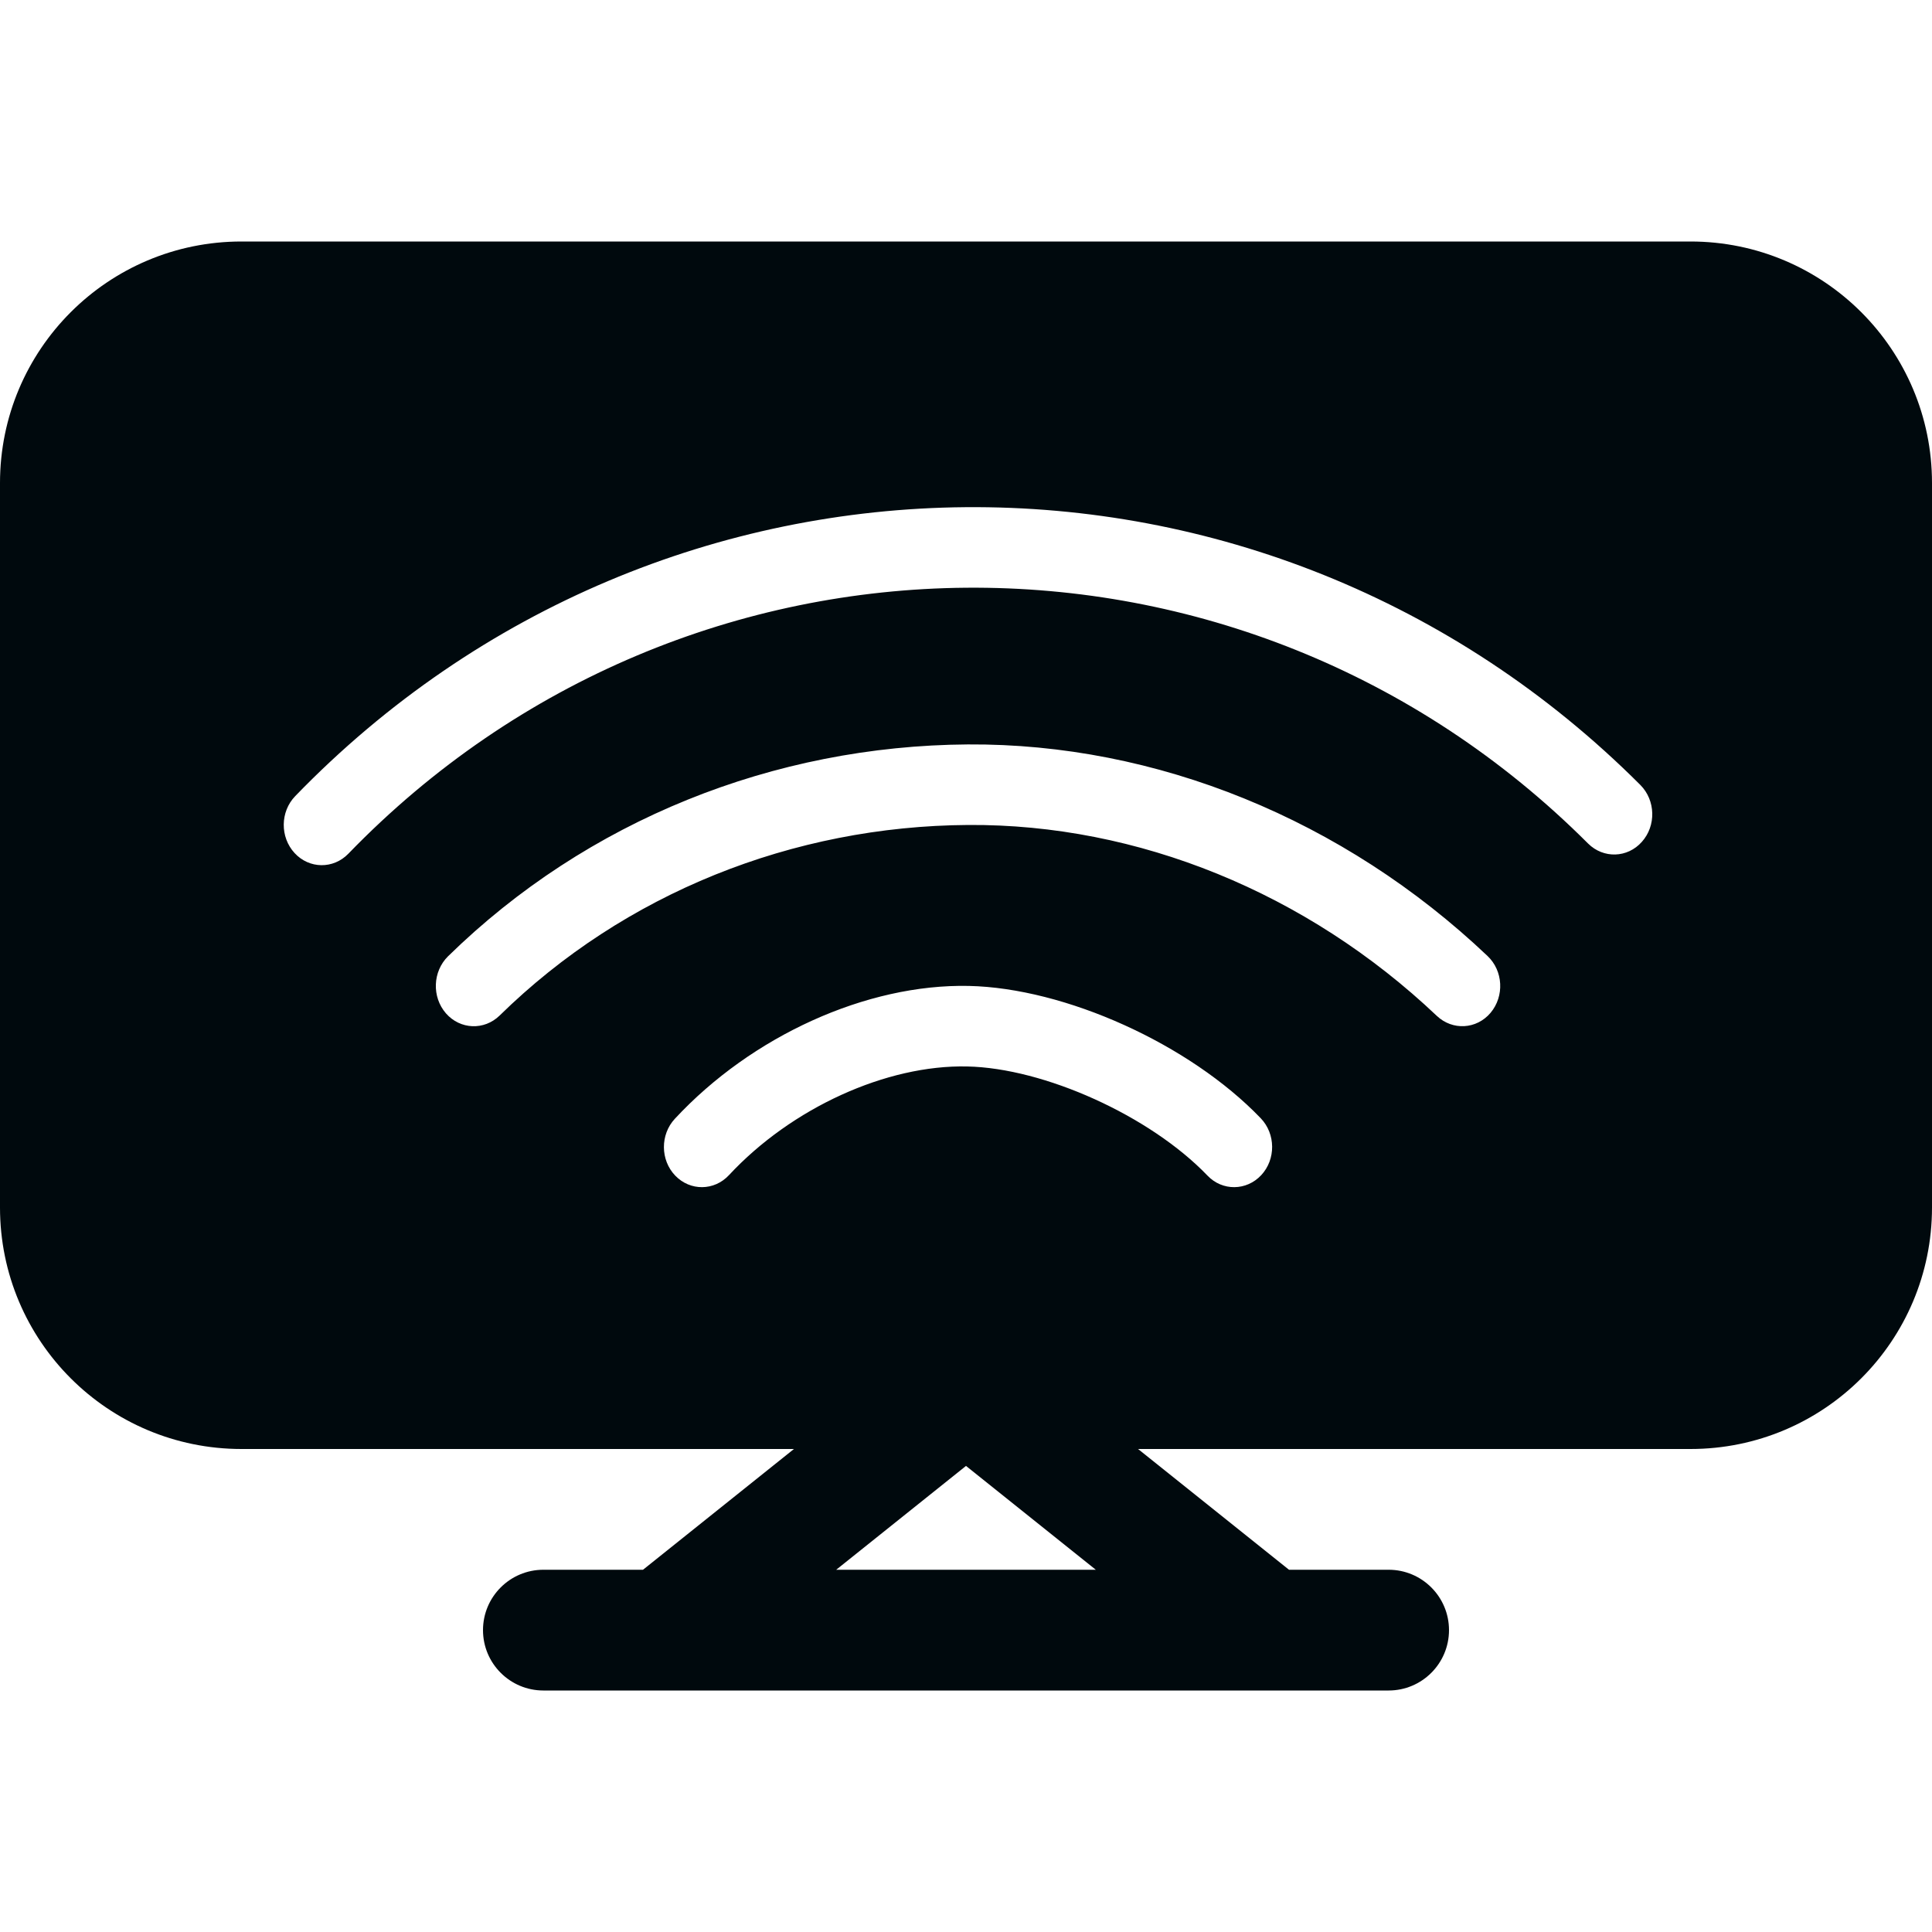 <?xml version="1.0" encoding="UTF-8"?>
<svg width="16px" height="16px" viewBox="0 0 16 16" version="1.1" xmlns="http://www.w3.org/2000/svg" xmlns:xlink="http://www.w3.org/1999/xlink">
    <!-- Generator: Sketch 60.1 (88133) - https://sketch.com -->
    <title>Networking/Endpoints/desktop/desktop-wireless-filled_16</title>
    <desc>Created with Sketch.</desc>
    <g id="Networking/Endpoints/desktop/desktop-wireless-filled_16" stroke="none" stroke-width="1" fill="none" fill-rule="evenodd">
        <path d="M14,2 C15.105,2 16,2.895 16,4 L16,10 C16,11.105 15.105,12 14,12 L9.425,12 L10.675,13 L11.5,13 C11.776,13 12,13.224 12,13.5 C12,13.776 11.776,14 11.5,14 L4.5,14 C4.224,14 4,13.776 4,13.5 C4,13.224 4.224,13 4.5,13 L5.325,13 L6.575,12 L2,12 C0.895,12 0,11.105 0,10 L0,4 C0,2.895 0.895,2 2,2 L14,2 Z M8,12.14 L6.925,13 L9.075,13 L8,12.14 Z M8.023,8.165 C7.177,8.147 6.225,8.58 5.589,9.265 C5.467,9.396 5.468,9.607 5.592,9.736 C5.716,9.865 5.915,9.863 6.037,9.732 C6.555,9.175 7.342,8.817 8.01,8.832 C8.646,8.845 9.523,9.239 10,9.736 C10.123,9.865 10.323,9.863 10.445,9.732 C10.567,9.601 10.565,9.39 10.441,9.261 C9.85,8.645 8.82,8.182 8.023,8.165 Z M8.015,6.165 C6.409,6.176 4.862,6.792 3.71,7.92 C3.583,8.046 3.575,8.256 3.693,8.392 C3.811,8.527 4.01,8.535 4.138,8.41 C5.171,7.397 6.566,6.841 8.019,6.832 C9.422,6.823 10.822,7.392 11.899,8.413 C12.029,8.536 12.228,8.525 12.344,8.388 C12.46,8.25 12.449,8.04 12.319,7.917 C11.127,6.786 9.575,6.155 8.015,6.165 Z M13.585,6.501 C10.482,3.397 5.497,3.439 2.445,6.593 C2.32,6.722 2.318,6.933 2.44,7.065 C2.561,7.196 2.76,7.199 2.885,7.07 C5.695,4.166 10.295,4.128 13.152,6.986 C13.279,7.112 13.478,7.106 13.597,6.972 C13.717,6.838 13.711,6.628 13.585,6.501 Z" id="desktop-wireless-filled_16" fill="#00090D"></path>
    </g>
</svg>